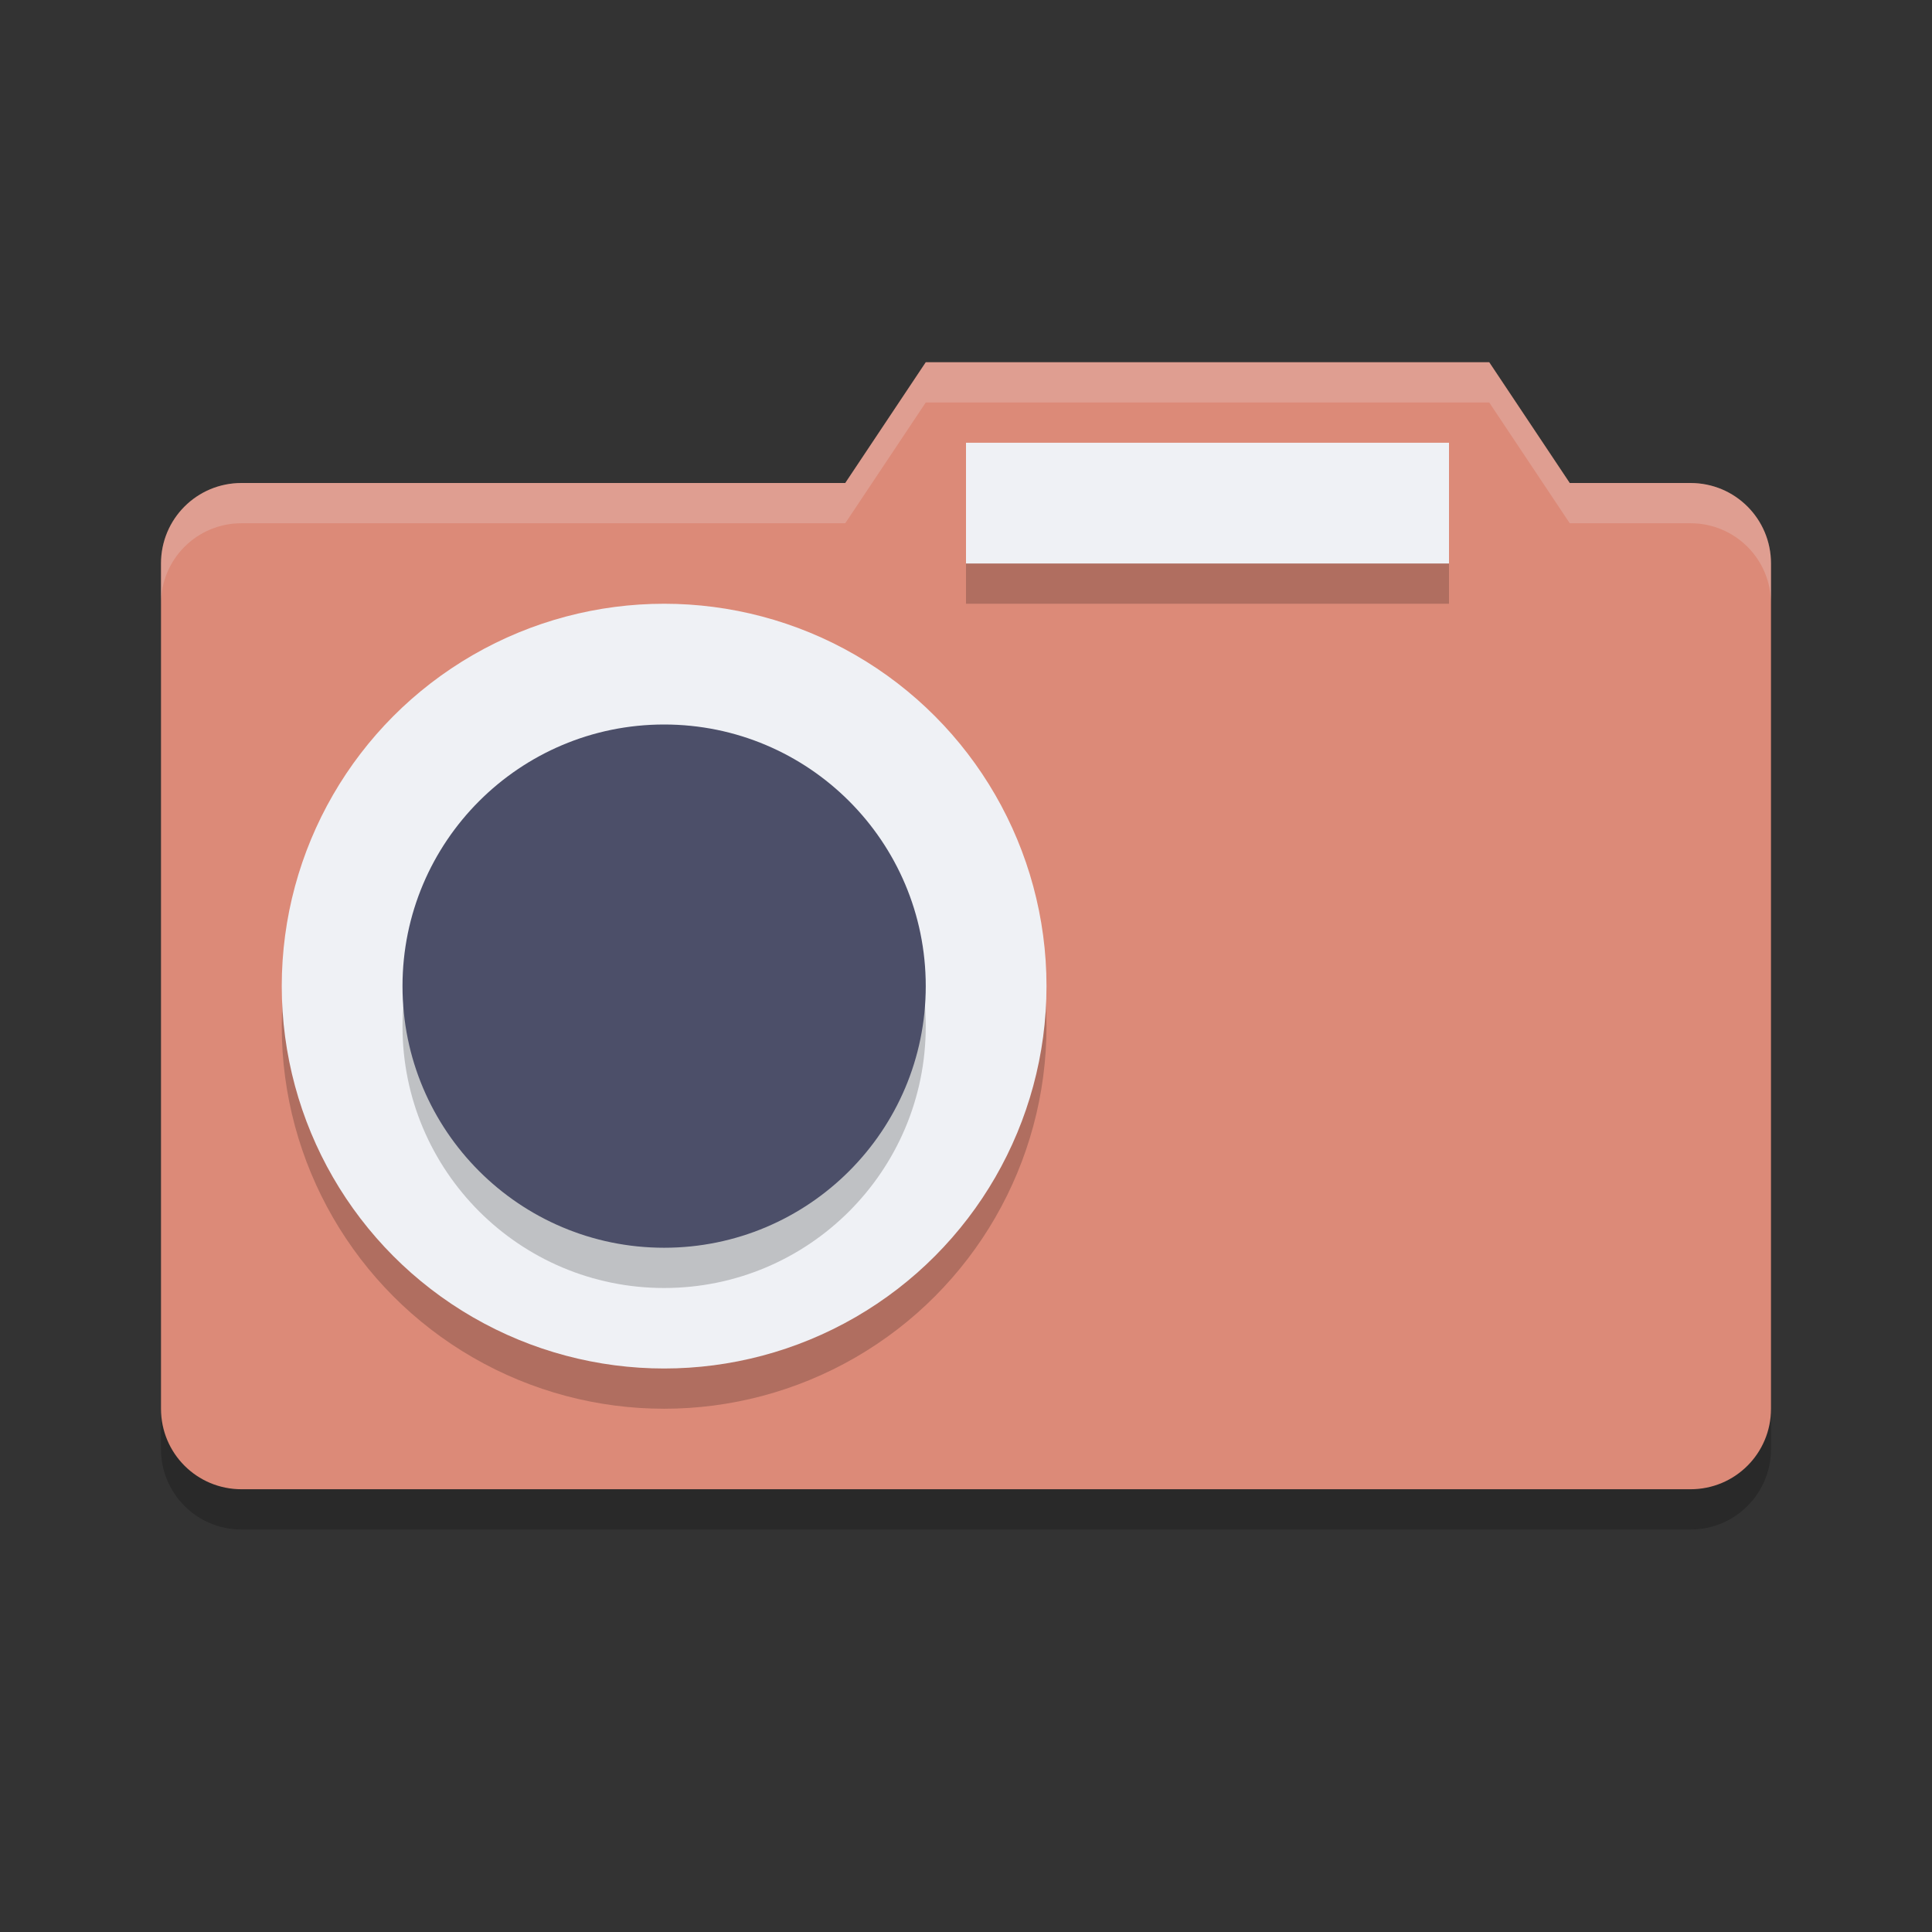<svg xmlns="http://www.w3.org/2000/svg" width="48" height="48" version="1.1">
 <rect width="100%" height="100%" fill="#333333" stroke="none"/>
 <path style="opacity:0.2" d="M 23,10 21,13 H 6 C 4.892,13 4,13.892 4,15 V 36 C 4,37.108 4.892,38 6,38 H 42 C 43.108,38 44,37.108 44,36 V 15 C 44,13.892 43.108,13 42,13 H 39 L 37,10 Z"/>
 <path style="fill:#dc8a78" d="M 23,9 21,12 H 6 C 4.892,12 4,12.892 4,14 V 35 C 4,36.108 4.892,37 6,37 H 42 C 43.108,37 44,36.108 44,35 V 14 C 44,12.892 43.108,12 42,12 H 39 L 37,9 Z"/>
 <circle style="opacity:0.2" cx="16.5" cy="25.5" r="9.5"/>
 <circle style="fill:#eff1f5" cx="16.5" cy="24.5" r="9.5"/>
 <path style="opacity:0.2;fill:#eff1f5" d="M 23,9 21,12 H 6 C 4.892,12 4,12.892 4,14 V 15 C 4,13.892 4.892,13 6,13 H 21 L 23,10 H 37 L 39,13 H 42 C 43.108,13 44,13.892 44,15 V 14 C 44,12.892 43.108,12 42,12 H 39 L 37,9 Z"/>
 <rect style="opacity:0.2" width="12" height="3" x="24" y="12"/>
 <rect style="fill:#eff1f5" width="12" height="3" x="24" y="11"/>
 <circle style="opacity:0.2" cx="16.5" cy="25.5" r="6.5"/>
 <circle style="fill:#4c4f69" cx="16.5" cy="24.5" r="6.5"/>
</svg>
